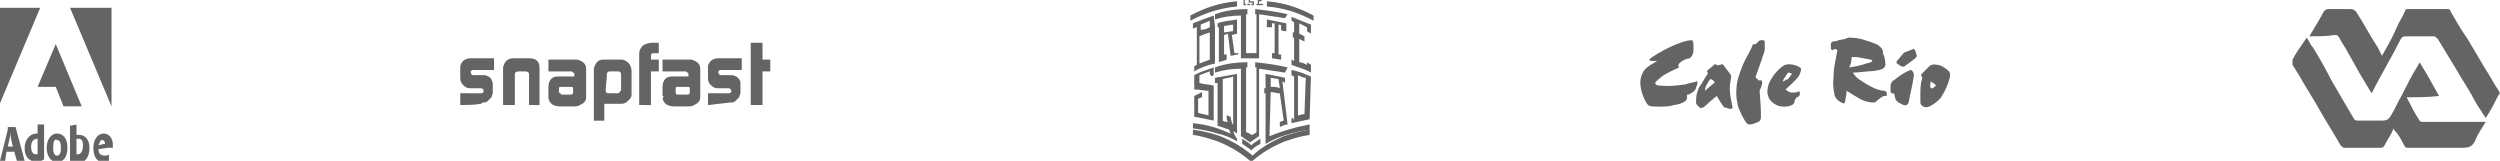 <?xml version="1.0" encoding="utf-8"?>
<!-- Generator: Adobe Illustrator 18.1.0, SVG Export Plug-In . SVG Version: 6.00 Build 0)  -->
<!DOCTYPE svg PUBLIC "-//W3C//DTD SVG 1.1//EN" "http://www.w3.org/Graphics/SVG/1.1/DTD/svg11.dtd">
<svg version="1.1" id="Layer_1" xmlns="http://www.w3.org/2000/svg" xmlns:xlink="http://www.w3.org/1999/xlink" x="0px" y="0px"
	 viewBox="4.2 93.9 192.8 12.4" enable-background="new 4.2 93.9 192.8 12.4" xml:space="preserve">
<g id="Layer_1_2_">
	<g id="Layer_1_1_">
		<path fill="#646464" d="M39.7,102v-0.9h1.6c0.1,0,0.2-0.1,0.2-0.1v-0.1c0-0.1-0.1-0.2-0.2-0.2h-0.8c-0.1,0-0.3,0-0.4-0.1
			c-0.3-0.2-0.4-0.4-0.4-0.7v-0.7c0-0.1,0-0.1,0-0.2c0.1-0.4,0.4-0.6,0.8-0.6h1.8l0,0.9h-1.6c0,0,0,0-0.1,0
			c-0.1,0.1-0.1,0.1-0.1,0.1v0.1c0,0.1,0.1,0.2,0.2,0.2h0.8c0.2,0,0.4,0.1,0.5,0.2s0.2,0.3,0.2,0.5v0.6c0,0.2-0.1,0.3-0.1,0.4
			c-0.1,0.1-0.2,0.2-0.3,0.3c-0.1,0.1-0.2,0.1-0.4,0.1C41.5,102,39.7,102,39.7,102L39.7,102z M43,102v-2.7c0-0.1,0-0.1,0-0.2
			c0.1-0.4,0.3-0.7,0.8-0.7H45c0.5,0,0.8,0.2,0.8,0.7c0,0.1,0,0.1,0,0.2v2.7H45v-2.4c0-0.1-0.1-0.2-0.3-0.2h-0.5
			c-0.2,0-0.3,0.1-0.3,0.2v2.4L43,102C43,102,43,102,43,102L43,102z M46.5,101.3v-0.7c0-0.3,0.1-0.5,0.2-0.6
			c0.2-0.2,0.4-0.2,0.6-0.2h1.2v-0.2c0-0.1-0.1-0.1-0.2-0.2h-1.8v-0.9h2c0,0,0.1,0,0.2,0c0.4,0.1,0.7,0.3,0.7,0.7c0,0.1,0,0.1,0,0.2
			v1.8c0,0.1,0,0.1,0,0.2c0,0.2-0.1,0.4-0.3,0.5c-0.2,0.1-0.3,0.2-0.5,0.2h-1.2c-0.5,0-0.8-0.2-0.9-0.6
			C46.5,101.4,46.5,101.3,46.5,101.3L46.5,101.3z M47.4,101.1c0,0,0.1,0.1,0.1,0.1h0.7c0.2,0,0.2-0.1,0.2-0.2v-0.2
			c0-0.1,0-0.2-0.1-0.2c0,0-0.1,0-0.1,0h-0.8c-0.1,0-0.1,0.1-0.1,0.2v0.3C47.4,101,47.4,101,47.4,101.1L47.4,101.1z M50,103.3v-3.9
			c0-0.1,0-0.1,0-0.2c0.1-0.4,0.3-0.7,0.7-0.7c0.1,0,0.1,0,0.1,0H52c0.1,0,0.1,0,0.2,0c0.4,0.1,0.7,0.4,0.7,0.9v1.8
			c0,0.2-0.1,0.3-0.2,0.4c0,0-0.1,0.1-0.1,0.1c-0.2,0.2-0.4,0.2-0.6,0.2h-1.2v1.3H50L50,103.3z M50.9,100.9c0,0.1,0.1,0.2,0.2,0.2
			h0.7c0.1,0,0.1,0,0.2-0.1c0-0.1,0.1-0.1,0.1-0.1v-1.3c0-0.1-0.1-0.2-0.2-0.2h-0.7c-0.1,0-0.2,0.1-0.2,0.2c0,0,0,0.1,0,0.1
			L50.9,100.9L50.9,100.9z M53.5,102v-4c0-0.2,0.1-0.4,0.3-0.6c0.2-0.1,0.4-0.2,0.7-0.2H55v0.8h-0.4c-0.2,0-0.2,0.1-0.2,0.3v0.2H55
			v0.9h-0.6v2.6L53.5,102L53.5,102z M55.3,101.3v-0.7c0-0.3,0.1-0.5,0.2-0.6c0.2-0.2,0.4-0.2,0.6-0.2h1.2v-0.2
			c0-0.1-0.1-0.1-0.2-0.2h-1.8v-0.9h2c0,0,0.1,0,0.2,0c0.4,0.1,0.7,0.3,0.7,0.7c0,0.1,0,0.1,0,0.2v1.8c0,0.1,0,0.1,0,0.2
			c0,0.2-0.1,0.4-0.3,0.5c-0.2,0.1-0.3,0.2-0.5,0.2h-1.2c-0.5,0-0.8-0.2-0.9-0.6C55.4,101.4,55.4,101.3,55.3,101.3L55.3,101.3z
			 M56.3,101.1c0,0,0.1,0.1,0.1,0.1h0.8c0.2,0,0.2-0.1,0.2-0.2v-0.2c0-0.1,0-0.2-0.1-0.2c0,0-0.1,0-0.1,0h-0.8
			c-0.1,0-0.1,0.1-0.1,0.2v0.3C56.2,101,56.2,101,56.3,101.1z M58.8,102v-0.9h1.6c0.1,0,0.2-0.1,0.2-0.1v-0.1c0-0.1-0.1-0.2-0.2-0.2
			h-0.8c-0.1,0-0.3,0-0.4-0.1c-0.3-0.2-0.4-0.4-0.4-0.7v-0.7c0-0.1,0-0.1,0-0.2c0.1-0.4,0.4-0.6,0.8-0.6h1.8l0,0.9h-1.6
			c0,0,0,0-0.1,0c-0.1,0.1-0.1,0.1-0.1,0.1v0.1c0,0.1,0.1,0.2,0.2,0.2h0.8c0.2,0,0.4,0.1,0.5,0.2c0.2,0.2,0.2,0.3,0.2,0.5v0.6
			c0,0.2-0.1,0.3-0.1,0.4c-0.1,0.1-0.2,0.2-0.3,0.3c-0.1,0.1-0.2,0.1-0.4,0.1L58.8,102L58.8,102z M62.1,102v-4.8h0.9v1.3h0.6v0.9
			h-0.6v2.6H62.1z"/>
		<path opacity="0.34" fill="#646464" enable-background="new    " d="M39.7,102v-0.9h1.6c0.1,0,0.2-0.1,0.2-0.1v-0.1
			c0-0.1-0.1-0.2-0.2-0.2h-0.8c-0.1,0-0.3,0-0.4-0.1c-0.3-0.2-0.4-0.4-0.4-0.7v-0.7c0-0.1,0-0.1,0-0.2c0.1-0.4,0.4-0.6,0.8-0.6h1.8
			l0,0.9h-1.6c0,0,0,0-0.1,0c-0.1,0.1-0.1,0.1-0.1,0.1v0.1c0,0.1,0.1,0.2,0.2,0.2h0.8c0.2,0,0.4,0.1,0.5,0.2s0.2,0.3,0.2,0.5v0.6
			c0,0.2-0.1,0.3-0.1,0.4c-0.1,0.1-0.2,0.2-0.3,0.3c-0.1,0.1-0.2,0.1-0.4,0.1C41.5,102,39.7,102,39.7,102L39.7,102z M43,102v-2.7
			c0-0.1,0-0.1,0-0.2c0.1-0.4,0.3-0.7,0.8-0.7H45c0.5,0,0.8,0.2,0.8,0.7c0,0.1,0,0.1,0,0.2v2.7H45v-2.4c0-0.1-0.1-0.2-0.3-0.2h-0.5
			c-0.2,0-0.3,0.1-0.3,0.2v2.4L43,102C43,102,43,102,43,102L43,102z M46.5,101.3v-0.7c0-0.3,0.1-0.5,0.2-0.6
			c0.2-0.2,0.4-0.2,0.6-0.2h1.2v-0.2c0-0.1-0.1-0.1-0.2-0.2h-1.8v-0.9h2c0,0,0.1,0,0.2,0c0.4,0.1,0.7,0.3,0.7,0.7c0,0.1,0,0.1,0,0.2
			v1.8c0,0.1,0,0.1,0,0.2c0,0.2-0.1,0.4-0.3,0.5c-0.2,0.1-0.3,0.2-0.5,0.2h-1.2c-0.5,0-0.8-0.2-0.9-0.6
			C46.5,101.4,46.5,101.3,46.5,101.3L46.5,101.3z M47.4,101.1c0,0,0.1,0.1,0.1,0.1h0.7c0.2,0,0.2-0.1,0.2-0.2v-0.2
			c0-0.1,0-0.2-0.1-0.2c0,0-0.1,0-0.1,0h-0.8c-0.1,0-0.1,0.1-0.1,0.2v0.3C47.4,101,47.4,101,47.4,101.1L47.4,101.1z M50,103.3v-3.9
			c0-0.1,0-0.1,0-0.2c0.1-0.4,0.3-0.7,0.7-0.7c0.1,0,0.1,0,0.1,0H52c0.1,0,0.1,0,0.2,0c0.4,0.1,0.7,0.4,0.7,0.9v1.8
			c0,0.2-0.1,0.3-0.2,0.4c0,0-0.1,0.1-0.1,0.1c-0.2,0.2-0.4,0.2-0.6,0.2h-1.2v1.3H50L50,103.3z M50.9,100.9c0,0.1,0.1,0.2,0.2,0.2
			h0.7c0.1,0,0.1,0,0.2-0.1c0-0.1,0.1-0.1,0.1-0.1v-1.3c0-0.1-0.1-0.2-0.2-0.2h-0.7c-0.1,0-0.2,0.1-0.2,0.2c0,0,0,0.1,0,0.1
			L50.9,100.9L50.9,100.9z M53.5,102v-4c0-0.2,0.1-0.4,0.3-0.6c0.2-0.1,0.4-0.2,0.7-0.2H55v0.8h-0.4c-0.2,0-0.2,0.1-0.2,0.3v0.2H55
			v0.9h-0.6v2.6L53.5,102L53.5,102z M55.3,101.3v-0.7c0-0.3,0.1-0.5,0.2-0.6c0.2-0.2,0.4-0.2,0.6-0.2h1.2v-0.2
			c0-0.1-0.1-0.1-0.2-0.2h-1.8v-0.9h2c0,0,0.1,0,0.2,0c0.4,0.1,0.7,0.3,0.7,0.7c0,0.1,0,0.1,0,0.2v1.8c0,0.1,0,0.1,0,0.2
			c0,0.2-0.1,0.4-0.3,0.5c-0.2,0.1-0.3,0.2-0.5,0.2h-1.2c-0.5,0-0.8-0.2-0.9-0.6C55.4,101.4,55.4,101.3,55.3,101.3L55.3,101.3z
			 M56.3,101.1c0,0,0.1,0.1,0.1,0.1h0.8c0.2,0,0.2-0.1,0.2-0.2v-0.2c0-0.1,0-0.2-0.1-0.2c0,0-0.1,0-0.1,0h-0.8
			c-0.1,0-0.1,0.1-0.1,0.2v0.3C56.2,101,56.2,101,56.3,101.1z M58.8,102v-0.9h1.6c0.1,0,0.2-0.1,0.2-0.1v-0.1c0-0.1-0.1-0.2-0.2-0.2
			h-0.8c-0.1,0-0.3,0-0.4-0.1c-0.3-0.2-0.4-0.4-0.4-0.7v-0.7c0-0.1,0-0.1,0-0.2c0.1-0.4,0.4-0.6,0.8-0.6h1.8l0,0.9h-1.6
			c0,0,0,0-0.1,0c-0.1,0.1-0.1,0.1-0.1,0.1v0.1c0,0.1,0.1,0.2,0.2,0.2h0.8c0.2,0,0.4,0.1,0.5,0.2c0.2,0.2,0.2,0.3,0.2,0.5v0.6
			c0,0.2-0.1,0.3-0.1,0.4c-0.1,0.1-0.2,0.2-0.3,0.3c-0.1,0.1-0.2,0.1-0.4,0.1L58.8,102L58.8,102z M62.1,102v-4.8h0.9v1.3h0.6v0.9
			h-0.6v2.6H62.1z"/>
	</g>
	<g id="Layer_2_1_">
		<path fill="#646464" d="M189.8,101.4c0.3,0.6,0.6,1.2,1,1.8c0,0.1,0.2,0.1,0.3,0.1c1.5,0,2.9,0,4.4,0h0.4
			c-0.3,0.5-0.6,0.9-0.8,1.4c-0.2,0.5-0.5,0.6-1,0.6c-1.4,0-2.7,0-4.1,0c-0.2,0-0.3,0-0.4-0.2c-0.2-0.4-0.4-0.8-0.7-1.1
			c0,0-0.1-0.1-0.1-0.2c-0.2,0.5-0.5,0.9-0.7,1.3c0,0.1-0.2,0.2-0.3,0.2c-0.9,0-1.9,0-2.8,0c-0.1,0-0.2-0.1-0.3-0.2
			c-0.5-0.9-1.1-1.8-1.6-2.7c-0.5-0.9-1.1-1.8-1.6-2.7c-0.2-0.3-0.3-0.5-0.5-0.8c0-0.1,0-0.3,0-0.4c0.3-0.6,0.7-1.1,1.1-1.7
			c0.2,0.3,0.3,0.6,0.5,0.8c0.5,0.8,1,1.7,1.4,2.5c0.6,1,1.1,1.9,1.7,2.9c0.1,0.2,0.2,0.2,0.4,0.2c0.6,0,1.2,0,1.8,0
			c0.4,0,0.5-0.1,0.7-0.4c0.3-0.5,0.5-1,0.8-1.5c0.4-0.8,0.8-1.6,1.3-2.4c0-0.1,0.1-0.1,0.1-0.2c0.5,0.8,1,1.7,1.5,2.6
			C191.5,101.4,190.7,101.4,189.8,101.4L189.8,101.4z"/>
		<path fill="#646464" d="M182.3,96.7c0.4-0.7,0.8-1.3,1.1-1.9c0.1-0.1,0.2-0.2,0.3-0.2c0.6,0,1.2,0,1.8,0c0.2,0,0.3,0.1,0.4,0.2
			c0.6,0.9,1.1,1.9,1.7,2.8c0.1,0.2,0.2,0.4,0.3,0.6c0.4-0.7,0.8-1.4,1.1-2.1c0.2-0.5,0.5-0.9,0.7-1.4c0-0.1,0.1-0.1,0.2-0.1
			c1,0,2,0,3.1,0c0.1,0,0.2,0.1,0.2,0.2c0.4,0.7,0.8,1.4,1.3,2.1l1.3,2.2c0.4,0.6,0.7,1.2,1.1,1.8c0.1,0.1,0.1,0.3,0,0.3
			c-0.3,0.6-0.6,1.2-1,1.8c-0.4-0.6-0.8-1.2-1.1-1.8c-0.4-0.7-0.8-1.3-1.2-2c-0.5-0.8-0.9-1.5-1.4-2.3c-0.1-0.1-0.2-0.2-0.3-0.2
			c-0.7,0-1.5,0-2.2,0c-0.2,0-0.3,0.1-0.4,0.3c-0.7,1.4-1.5,2.7-2.2,4.1c-0.3-0.5-0.6-1-0.9-1.5l-0.9-1.6c-0.2-0.4-0.5-0.8-0.7-1.2
			c-0.1-0.2-0.2-0.2-0.4-0.2C183.7,96.7,183,96.7,182.3,96.7L182.3,96.7z"/>
	</g>
</g>
<g id="Layer_2">
	<path fill="#646464" d="M134.5,98.4c0,0,0.3-0.2,0.3-0.6c0,0,0-0.2,0-0.5c0,0,0-0.2-0.1-0.3c0,0-0.3,0-0.6,0.1c0,0-0.8,0.2-2,0.9
		c0,0-0.5,0.3-0.6,0.4c0,0-0.2,0.1,0,0.2c0,0,0.2,0,0.4,0h0.1c0,0-0.3,0.2-0.5,0.3c0,0-0.5,0.3-0.6,0.6c0,0-0.2,0.3-0.2,0.8
		c0,0,0,0.7,0.4,1.4c0,0,0.1,0.2,0.2,0.3c0,0,0.1,0.1,0.3,0.1c0,0,1.1,0.1,1.7-0.1c0,0,0.9-0.1,1-0.5c0,0,0-0.2,0-0.3c0,0,0,0,0.1,0
		c0,0,0.5-0.2,0.6-0.5c0,0,0-0.1,0.1-0.3c0,0,0-0.2,0-0.2c0,0,0-0.1-0.1,0c0,0-0.5,0.1-0.8,0.2c0,0-1.1,0.2-2,0.1c0,0-0.5,0-0.3-0.3
		c0,0,0.2-0.2,0.6-0.5c0,0,0.7-0.4,1.2-0.6C133.4,98.8,134.2,98.4,134.5,98.4L134.5,98.4z M137.8,102.1l-0.1-0.5
		c-0.1-0.5-0.1-0.9-0.1-0.9c0-0.3,0.1-0.8,0.1-0.8c0-0.2,0-0.2,0-0.2c-0.3-0.4-0.6-0.8-0.6-0.8c-0.1-0.1-0.2,0-0.2,0l-0.1,0
		c-0.1,0.1-0.2,0-0.2,0c-0.2-0.1-0.2,0-0.2,0c-0.1,0.1-0.5,0.4-0.5,0.4c-0.1,0.1,0,0.2,0,0.2c0,0,0,0.1,0,0.1
		c-0.1,0.1-0.5,0.8-0.5,0.8c-0.2,0.2-0.3,0.6-0.3,0.6c-0.1,0.2-0.1,0.8-0.1,0.8c0,0.2,0.2,0.3,0.2,0.3c0.1,0.2,0.3,0.1,0.3,0.1
		c0.1,0,0.5-0.4,0.5-0.4c0.1-0.1,0.6-0.5,0.6-0.5l0,0c0.1,0.2,0.5,0.8,0.5,0.8c0.1,0.1,0.1,0.1,0.1,0.1c0.1,0,0.1,0,0.1,0l0.3,0.1
		C137.9,102.3,137.8,102.1,137.8,102.1L137.8,102.1z M136.4,100.3c0,0-0.5,0.4-0.6,0.5c0,0-0.1,0.2-0.1,0c0,0,0-0.2,0.2-0.5
		c0,0,0.1-0.2,0.2-0.3c0,0,0.1,0,0.2,0.1C136.3,100.1,136.5,100.2,136.4,100.3z M139.8,97.1c0,0,0.1-0.1,0.2-0.1h0.2
		c0,0,0.1,0,0.1,0.2l0,0.5c0,0,0,0.1-0.1,0.4c0,0-0.1,0.2-0.1,0.3l-0.5,1.4c0,0,0,0.1,0,0.1c0,0,0.2,0.1,0.2,0.2c0,0,0,0,0.1,0
		c0,0,0.2-0.1,0.2,0.2c0,0,0,0.2-0.2,0.6c0,0,0.1,1.2,0.1,1.6c0,0,0,0.3,0,0.5c0,0,0,0.2-0.2,0.3c0,0-0.4,0.2-0.7,0.2
		c0,0-0.1,0-0.2-0.1c0,0-0.3-0.4-0.5-0.9c0,0-0.2-0.4-0.2-0.6c0,0-0.1-0.4-0.1-0.8c0,0,0-0.6,0.1-1c0,0,0.2-0.8,0.6-1.6
		c0,0,0.5-0.9,0.6-1.2C139.6,97.4,139.8,97.1,139.8,97.1L139.8,97.1z"/>
	<path fill="#646464" d="M139.5,102.2c0,0.2,0.1,0.3,0.1,0.3c0.1,0.1,0.2-0.2,0.2-0.2l0-1c0-0.1-0.1-0.1-0.1-0.1h-0.1
		c-0.1,0-0.1,0.1-0.1,0.1C139.4,101.6,139.5,102.2,139.5,102.2L139.5,102.2z M142.8,101c0,0-0.3,0.1-0.6,0c0,0-0.2-0.1-0.3-0.2
		c0,0,0,0,0,0c0,0,0.8-0.7,1-1c0,0,0.2-0.3,0.2-0.6c0,0-0.1-0.2-0.6-0.3c0,0-0.3-0.1-0.6,0c0,0-0.1,0-0.2,0.1c0,0-0.5,0.3-0.9,1
		c0,0-0.3,0.4-0.3,1c0,0,0,0.3,0.2,0.6c0,0,0.3,0.4,0.8,0.5c0,0,0.5,0.1,0.9-0.1c0,0,0.2-0.1,0.2-0.3c0,0,0-0.1,0.1-0.2
		c0,0,0-0.1,0.1-0.1c0,0,0.2-0.1,0.2-0.2V101C143,101,143,100.9,142.8,101L142.8,101z M141.7,100.2c0,0,0-0.2,0.2-0.4
		c0,0,0.1-0.2,0.2-0.3c0,0,0.2,0,0.3,0.1c0,0-0.1,0.1-0.3,0.4C142,100,141.7,100.2,141.7,100.2L141.7,100.2z M149.7,101.1
		c0-0.2-0.2-0.2-0.2-0.2c-0.2,0-0.5-0.1-0.5-0.1c-0.6-0.2-1.3-0.7-1.3-0.7c-0.4-0.2-0.6-0.6-0.6-0.6c0.3,0,1.2-0.1,1.2-0.1
		c0.4,0,0.8-0.1,0.8-0.1c0.6-0.1,0.5-0.5,0.5-0.5c0-0.2-0.1-0.6-0.1-0.6c-0.1-0.1-0.1-0.4-0.1-0.4c-0.1-0.3-0.5-0.5-0.5-0.5
		c-0.5-0.2-1.2-0.4-1.2-0.4c-0.4-0.1-0.9-0.1-0.9-0.1c-0.1,0-0.3,0.1-0.3,0.1l-0.5,0.1c-0.2,0.1-0.4,0.1-0.4,0.1
		c-0.2,0-0.2,0.2-0.2,0.2c0,0.1,0,0.3,0,0.3c0,0.2,0.2,0.2,0.2,0.1l0.2,0c0.1,0,0.1,0.1,0.1,0.1l-0.1,0.5c-0.1,0.5-0.2,1-0.2,1.6v0
		c-0.1,0.6,0.1,1.4,0.1,1.4c0.1,0.2,0.2,0.3,0.2,0.3c0.1,0.1,0.3,0.2,0.3,0.2c0.3,0.2,0.3-0.1,0.3-0.1l0.1-0.6c0-0.2,0-0.2,0-0.2
		c0.3,0.2,1,0.6,1,0.6c0.5,0.3,1,0.3,1,0.3c0.2,0,0.2,0,0.2,0c0.2-0.2,0.5-0.4,0.5-0.4c0.1-0.1,0.3-0.1,0.3-0.1
		C149.8,101.3,149.7,101.1,149.7,101.1L149.7,101.1z M147,98.3c0.1,0,0.3,0,0.4,0c0.5,0.1,1.1,0.2,1.1,0.2c0.1,0.1,0.1,0.1,0.1,0.1
		c0,0.1-0.5,0.2-0.5,0.2c-0.5,0.2-1.3,0.3-1.3,0.3C147,98.8,147,98.3,147,98.3L147,98.3z M150.5,98.6L151,98c0,0,0.1-0.1,0.2-0.1
		l0.5-0.2c0,0,0.1-0.1,0.2,0.1l0.1,0.3c0,0,0.1,0.1-0.1,0.3l-0.8,0.6c0,0-0.1,0.1-0.3,0l-0.3-0.2C150.5,98.8,150.4,98.7,150.5,98.6z
		 M151.3,99.4c0,0,0.2-0.1,0.3-0.1c0,0,0,0,0.1,0.1c0,0,0.1,0.1,0.1,0.3c0,0-0.1,0.7-0.2,1.1c0,0-0.2,0.9-0.2,1c0,0-0.1,0.3-0.4,0.2
		c0,0-0.2-0.1-0.4-0.2c0,0-0.1-0.1-0.2-0.2c0,0-0.1-0.3-0.1-0.4c0,0,0-0.1-0.1-0.1h-0.1c0,0-0.1,0-0.1-0.2c0,0,0-0.3,0-0.4
		c0,0,0-0.2,0.2-0.4C150.2,100.2,150.5,99.8,151.3,99.4z M154.5,99.4c-0.5-0.5-0.9-0.5-0.9-0.5c-0.4-0.1-0.6,0.1-0.6,0.1l-0.6,0.6
		c-0.1,0.1,0,0.2,0,0.2c0.1,0.1,0,0.3,0,0.3c-0.1,0.3-0.1,0.9-0.1,0.9c0,0.3,0,0.8,0,0.8c0,0.2,0.2,0.3,0.2,0.3
		c0.3,0.2,0.7-0.1,0.7-0.1c0.5-0.3,0.7-0.6,0.7-0.6c0.5-0.8,0.6-1.3,0.6-1.3C154.7,99.6,154.5,99.4,154.5,99.4L154.5,99.4z
		 M153.5,100.5c0,0-0.3,0.3-0.4,0.2c0,0-0.1-0.1,0-0.5c0,0,0-0.1,0-0.1C153,100.2,153.4,100.3,153.5,100.5
		C153.5,100.4,153.5,100.5,153.5,100.5L153.5,100.5z"/>
</g>
<path fill="#646464" d="M98.2,98.3v0.4c0.2-0.1,0.4-0.1,0.6-0.2v-0.4c-0.1,0-0.1,0-0.2,0v-1.5c0.1,0,0.2-0.1,0.3-0.1l0.2,1.7v0
	c0.2,0,0.4-0.1,0.6-0.1V98c-0.1,0-0.2,0-0.3,0l-0.2-1.4l0.4-0.1v-1.1c-0.5,0.1-1,0.1-1.5,0.3V96c0,0,0.1,0,0.1,0v2.3
	C98.2,98.3,98.2,98.3,98.2,98.3L98.2,98.3z M99.3,95.8v0.5c-0.2,0-0.5,0.1-0.7,0.1v-0.5C98.8,95.9,99.1,95.8,99.3,95.8z"/>
<path fill="#646464" d="M103.5,95c-0.8-0.2-1.6-0.3-2.5-0.4V95h0.1v3h-0.8v-3h0.1v-0.4c-0.8,0-1.7,0.1-2.5,0.4v0.4
	c0.6-0.2,1.3-0.3,2-0.3v3.3c0.2,0,0.5,0,0.7,0c0.2,0,0.5,0,0.7,0V95c0.7,0.1,1.3,0.2,2,0.3L103.5,95L103.5,95z"/>
<path fill="#646464" d="M103.4,96.3v-0.6c-0.5-0.1-1-0.2-1.5-0.3v0.6c0.1,0,0.2,0,0.4,0v-0.3c0.1,0,0.2,0,0.2,0v2.3
	c-0.1,0-0.1,0-0.2,0v0.4c0.2,0,0.5,0.1,0.7,0.1v-0.4c-0.1,0-0.1,0-0.2,0v-2.3c0.1,0,0.2,0,0.2,0.1v0.3
	C103.1,96.3,103.2,96.3,103.4,96.3L103.4,96.3z M103.8,95.5c0.1,0,0.1,0.1,0.2,0.1v0.8c0,0-0.1,0-0.1,0v0.4c0,0,0.1,0,0.1,0v1.8
	c-0.1,0-0.1-0.1-0.2-0.1v0.4c0.5,0.2,1,0.3,1.5,0.6l0-0.6c-0.1-0.1-0.2-0.1-0.3-0.2v0.2c-0.2-0.1-0.4-0.2-0.6-0.2v-1.8l0.4,0.2v-0.4
	l-0.4-0.2v-0.8c0.2,0.1,0.4,0.2,0.6,0.3v0.3c0.1,0.1,0.2,0.1,0.3,0.2l0-0.7c-0.5-0.2-1-0.4-1.5-0.6V95.5L103.8,95.5z M99.6,94
	c-1.3,0.1-2.5,0.5-3.6,1.1l0,0.4c1.1-0.6,2.4-1,3.6-1.1V94L99.6,94z M101.9,94v0.4c1.3,0.1,2.5,0.5,3.6,1.1l0-0.4
	C104.4,94.5,103.2,94.1,101.9,94L101.9,94z M97.8,99.7v-0.6c-0.5,0.2-1,0.3-1.5,0.6v0l0,1.1h0c0.4,0,0.8,0.1,1.1,0.1v1.9
	c-0.3-0.1-0.5-0.1-0.8-0.2l0-1.1c0.1,0,0.2-0.1,0.3-0.1v-0.4c-0.2,0.1-0.4,0.2-0.6,0.3l0,1.6c0.5,0.1,1,0.2,1.5,0.3v-2.7
	c-0.4-0.1-0.8-0.1-1.1-0.2l0-0.6c0.3-0.1,0.5-0.2,0.8-0.3v0.2C97.6,99.8,97.7,99.8,97.8,99.7L97.8,99.7z M100.8,105.9
	c-0.7-0.6-1.5-1.1-2.5-1.5c-0.6-0.2-1.3-0.4-2.1-0.5l0,0.4c0.7,0.1,1.3,0.3,1.9,0.5c1,0.4,1.8,0.9,2.5,1.5l0.1,0.1l0.1-0.1
	c0.7-0.6,1.5-1.1,2.5-1.5c0.6-0.2,1.2-0.4,1.9-0.5l0-0.4c-0.7,0.1-1.4,0.3-2,0.5C102.3,104.8,101.4,105.3,100.8,105.9L100.8,105.9z"
	/>
<path fill="#646464" d="M99.6,104.8v-0.2c-0.1-0.1-0.2-0.3-0.3-0.6c0.1,0.1,0.2,0.1,0.3,0.2v-4.6c-0.6,0.1-1.1,0.2-1.7,0.3v0.4
	c0.1,0,0.1,0,0.2,0v3.3c0.3,0.1,0.6,0.2,0.9,0.3c0,0.1,0.1,0.2,0.1,0.3c-0.9-0.4-1.8-0.7-2.9-0.8l0,0.4c0.7,0.1,1.3,0.2,1.9,0.4
	C98.6,104.3,99.1,104.5,99.6,104.8z M98.5,103.2V100c0.3-0.1,0.6-0.1,0.8-0.2v3.7l-0.1-0.1c0-0.2-0.1-0.3-0.1-0.5
	c-0.1,0-0.2-0.1-0.3-0.1c0,0.2,0,0.4,0.1,0.5C98.8,103.3,98.6,103.3,98.5,103.2L98.5,103.2z M100,104.6v0.4c0.2,0.1,0.4,0.3,0.6,0.4
	l0.1,0.1l0.1-0.1c0.2-0.2,0.4-0.3,0.6-0.4v-0.4c-0.3,0.2-0.5,0.3-0.7,0.5C100.5,104.9,100.3,104.8,100,104.6L100,104.6z"/>
<path fill="#646464" d="M103.5,99.1c-0.8-0.2-1.6-0.3-2.5-0.4v0.4h0.1v5c-0.1,0.1-0.3,0.2-0.4,0.2c-0.1-0.1-0.3-0.2-0.4-0.2v-5h0.1
	v-0.4c-0.8,0-1.7,0.1-2.5,0.4v0.4c0.6-0.2,1.3-0.3,2-0.3v5.2h0c0.2,0.1,0.4,0.3,0.6,0.4l0.1,0.1l0.1-0.1c0.2-0.1,0.4-0.3,0.6-0.4
	v-5.2c0.7,0.1,1.3,0.2,2,0.3L103.5,99.1L103.5,99.1z"/>
<path fill="#646464" d="M102.2,101c0.2,0,0.5,0.1,0.7,0.1l0.3,2.1c-0.1,0-0.2,0.1-0.3,0.1v0.4c0.2-0.1,0.4-0.2,0.6-0.2l-0.4-3.3
	c0.1,0,0.1,0,0.2,0.1v-0.4c-0.5-0.1-1-0.2-1.5-0.3v1.1h-0.1v0.4h0.1v3.9c1-0.6,2.1-0.9,3.4-1.1l0-0.4c-1.1,0.2-2.1,0.5-3.1,0.9
	L102.2,101L102.2,101z M102.2,99.9l0.6,0.1l0.1,0.7c-0.2-0.1-0.4-0.1-0.7-0.1V99.9L102.2,99.9z"/>
<path fill="#646464" d="M103.8,103v0.4c0.4-0.1,0.9-0.2,1.4-0.3l0.1-3.3c-0.5-0.2-0.9-0.4-1.5-0.5v0.4l0.2,0.1v3.4
	C103.9,102.9,103.8,103,103.8,103z M104.3,99.7c0.2,0.1,0.4,0.2,0.6,0.2l-0.1,2.8c-0.2,0-0.4,0.1-0.5,0.1V99.7L104.3,99.7z
	 M101.6,94.2L101.6,94.2L101.6,94.2c-0.2,0-0.2,0-0.3,0V94h0.2v-0.1h-0.2v-0.1c0.1,0,0.2,0,0.2,0v0.1h0.1v-0.2c-0.2,0-0.3,0-0.4,0
	v0.5h-0.1v0.1c0.2,0,0.3,0,0.5,0V94.2z M99.9,93.9C99.9,93.9,99.9,93.9,99.9,93.9l0.1-0.1c0,0,0.1,0,0.1,0v0.4h0v0.1
	c0.1,0,0.1,0,0.2,0v-0.1h-0.1v-0.4c0.2,0,0.3,0,0.5,0v-0.1c-0.3,0-0.5,0-0.8,0L99.9,93.9L99.9,93.9z"/>
<path fill="#646464" d="M100.8,94h-0.2v-0.1h-0.1v0.3h-0.1v0.1h0.2v-0.1h-0.1v-0.1h0.3v0.1h-0.1v0.1h0.2v-0.5h0.1v-0.1h-0.2v0.1h0.1
	V94H100.8L100.8,94z M97.9,95.9C97.8,95.9,97.8,95.9,97.9,95.9l-0.1-0.8c-0.6,0.2-1.1,0.4-1.6,0.6l0,0.4c0.1,0,0.2-0.1,0.3-0.1v2.9
	c-0.1,0-0.1,0.1-0.2,0.1l0,0.4c0.5-0.3,1.1-0.5,1.6-0.6L97.9,95.9L97.9,95.9z M96.8,95.8l0.7-0.3v0.5c-0.2,0.1-0.4,0.2-0.7,0.2V95.8
	z M97.5,98.5c-0.3,0.1-0.5,0.2-0.8,0.3v-2.1c0.2-0.1,0.5-0.2,0.8-0.3V98.5L97.5,98.5z"/>
<g>
	<polygon fill="#646464" points="9.6,94.5 12.8,94.5 12.8,102.1 	"/>
	<polygon fill="#646464" points="7.3,94.5 4.1,94.5 4.1,102.1 	"/>
	<polygon fill="#646464" points="8.5,97.3 10.5,102.1 9.1,102.1 8.5,100.6 7.1,100.6 	"/>
	<g>
		<path fill="#646464" d="M4.7,105.6l-0.1,0.7c0,0,0,0,0,0H4.2c0,0,0,0,0,0l0.6-2.4c0-0.1,0-0.1,0-0.2c0,0,0,0,0,0h0.6c0,0,0,0,0,0
			l0.7,2.6c0,0,0,0,0,0H5.5c0,0,0,0,0,0l-0.2-0.7L4.7,105.6L4.7,105.6z M5.2,105.2c-0.1-0.3-0.2-0.8-0.2-1.1l0,0
			c0,0.3-0.1,0.7-0.2,1.1H5.2z"/>
		<path fill="#646464" d="M6.1,105.3c0-0.6,0.4-1.1,0.9-1.1h0.1v-0.7c0,0,0,0,0,0h0.5c0,0,0,0,0,0v2.4c0,0.1,0,0.2,0,0.3
			c0,0,0,0,0,0c-0.2,0.1-0.4,0.2-0.6,0.2C6.4,106.3,6.1,106,6.1,105.3z M7.1,104.6C7.1,104.6,7,104.6,7.1,104.6
			c-0.3,0-0.5,0.2-0.5,0.6c0,0.5,0.2,0.6,0.4,0.6c0,0,0.1,0,0.1,0V104.6z"/>
		<path fill="#646464" d="M9.4,105.3c0,0.7-0.3,1.1-0.8,1.1c-0.5,0-0.8-0.5-0.8-1.1c0-0.6,0.3-1.1,0.8-1.1
			C9.1,104.2,9.4,104.6,9.4,105.3z M8.3,105.3c0,0.4,0.1,0.6,0.3,0.6c0.2,0,0.3-0.2,0.3-0.6c0-0.4-0.1-0.6-0.3-0.6
			C8.4,104.6,8.3,104.8,8.3,105.3z"/>
		<path fill="#646464" d="M10.1,103.5C10.1,103.5,10.1,103.5,10.1,103.5l0,0.8c0.1,0,0.1,0,0.2,0c0.4,0,0.8,0.3,0.8,1
			c0,0.8-0.4,1.2-1,1.2c-0.2,0-0.3,0-0.5-0.1c0,0,0,0,0,0v-2.8c0,0,0,0,0,0L10.1,103.5L10.1,103.5z M10.3,104.6c0,0-0.1,0-0.2,0v1.2
			c0,0,0.1,0,0.1,0c0.2,0,0.4-0.2,0.4-0.7C10.6,104.8,10.5,104.6,10.3,104.6z"/>
		<path fill="#646464" d="M11.8,105.4c0,0.3,0.1,0.5,0.5,0.5c0.1,0,0.2,0,0.3-0.1c0,0,0,0,0,0v0.4c0,0,0,0,0,0.1
			c-0.1,0.1-0.3,0.1-0.4,0.1c-0.6,0-0.8-0.5-0.8-1.1c0-0.6,0.3-1.1,0.8-1.1c0.5,0,0.7,0.5,0.7,0.8c0,0.1,0,0.3,0,0.3c0,0,0,0,0,0
			c0,0-0.2,0-0.4,0L11.8,105.4L11.8,105.4z M12.2,105c0.1,0,0.1,0,0.1,0c0,0,0,0,0,0c0-0.2-0.1-0.3-0.2-0.3c-0.2,0-0.2,0.2-0.3,0.4
			L12.2,105L12.2,105z"/>
	</g>
</g>
</svg>
